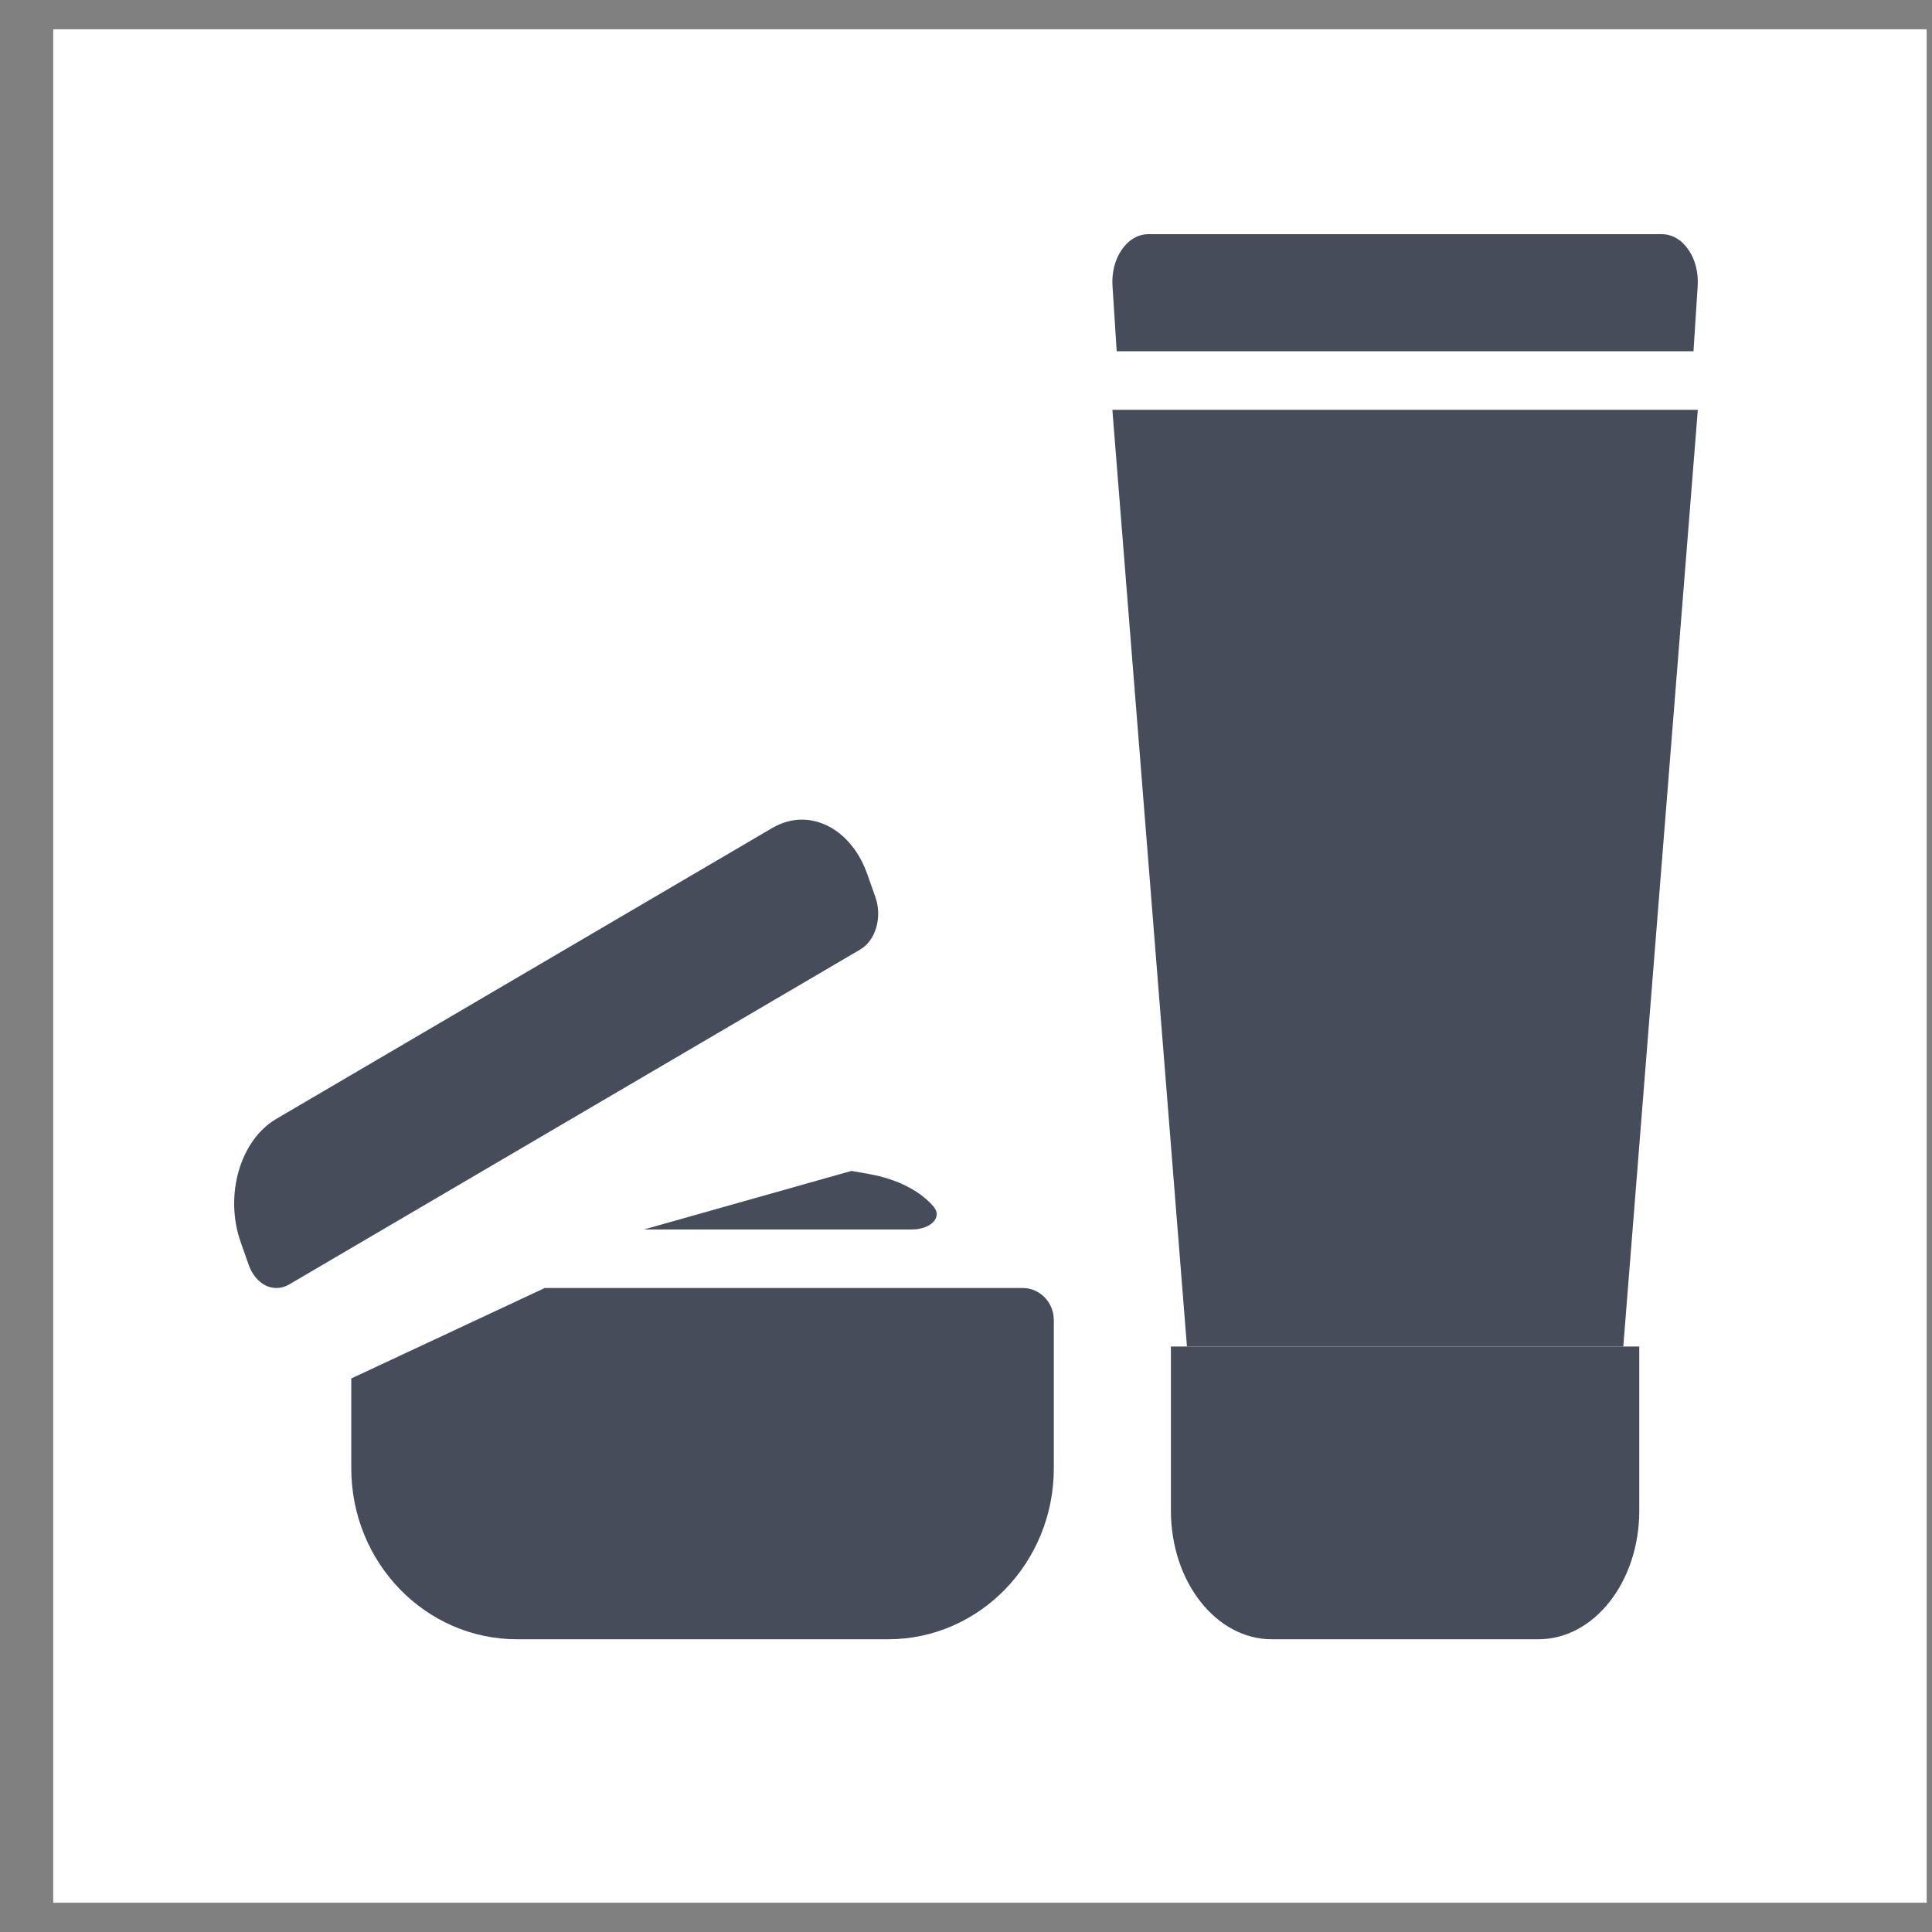 <svg width="33" height="33" viewBox="0 0 33 33" fill="none" xmlns="http://www.w3.org/2000/svg">
<rect x="0" y="0" width="33" height="33" fill="#808080" stroke="none"/>
<rect width="32" height="32" transform="translate(0.909 0.5)" fill="white"/>
<path d="M28.838 4.263C28.722 4.094 28.558 4 28.386 4H19.614C19.442 4 19.278 4.094 19.162 4.263C19.045 4.43 18.988 4.654 19.002 4.882L19.074 6H28.926L28.998 4.882C29.012 4.654 28.955 4.43 28.838 4.263Z" fill="#474C5A"/>
<path d="M20.274 23H27.727L29 7H19L20.274 23Z" fill="#474C5A"/>
<path d="M20 25.804C20 27.017 20.771 28 21.723 28H26.277C27.229 28 28 27.017 28 25.804V23H20V25.804Z" fill="#474C5A"/>
<path d="M17.468 22H9.305L6.022 23.535C6.015 23.539 6.007 23.541 6 23.544V25.079C6 26.692 7.268 28 8.832 28H15.168C16.732 28 18 26.692 18 25.079V22.549C18 22.246 17.762 22 17.468 22Z" fill="#474C5A"/>
<path d="M14.543 20L11 21H15.582C15.727 21 15.862 20.952 15.939 20.875C16.014 20.797 16.02 20.701 15.954 20.62C15.726 20.343 15.323 20.138 14.843 20.053L14.543 20Z" fill="#474C5A"/>
<path d="M14.967 15.842C15.015 15.674 15.011 15.489 14.953 15.326L14.814 14.931C14.609 14.346 14.163 14 13.697 14C13.528 14 13.356 14.047 13.192 14.142L4.72 19.111C4.103 19.472 3.83 20.413 4.109 21.21L4.248 21.605C4.305 21.767 4.41 21.895 4.539 21.958C4.598 21.986 4.66 22 4.722 22C4.796 22 4.87 21.98 4.938 21.94L14.694 16.218C14.82 16.144 14.918 16.01 14.967 15.842Z" fill="#474C5A"/>
</svg>

